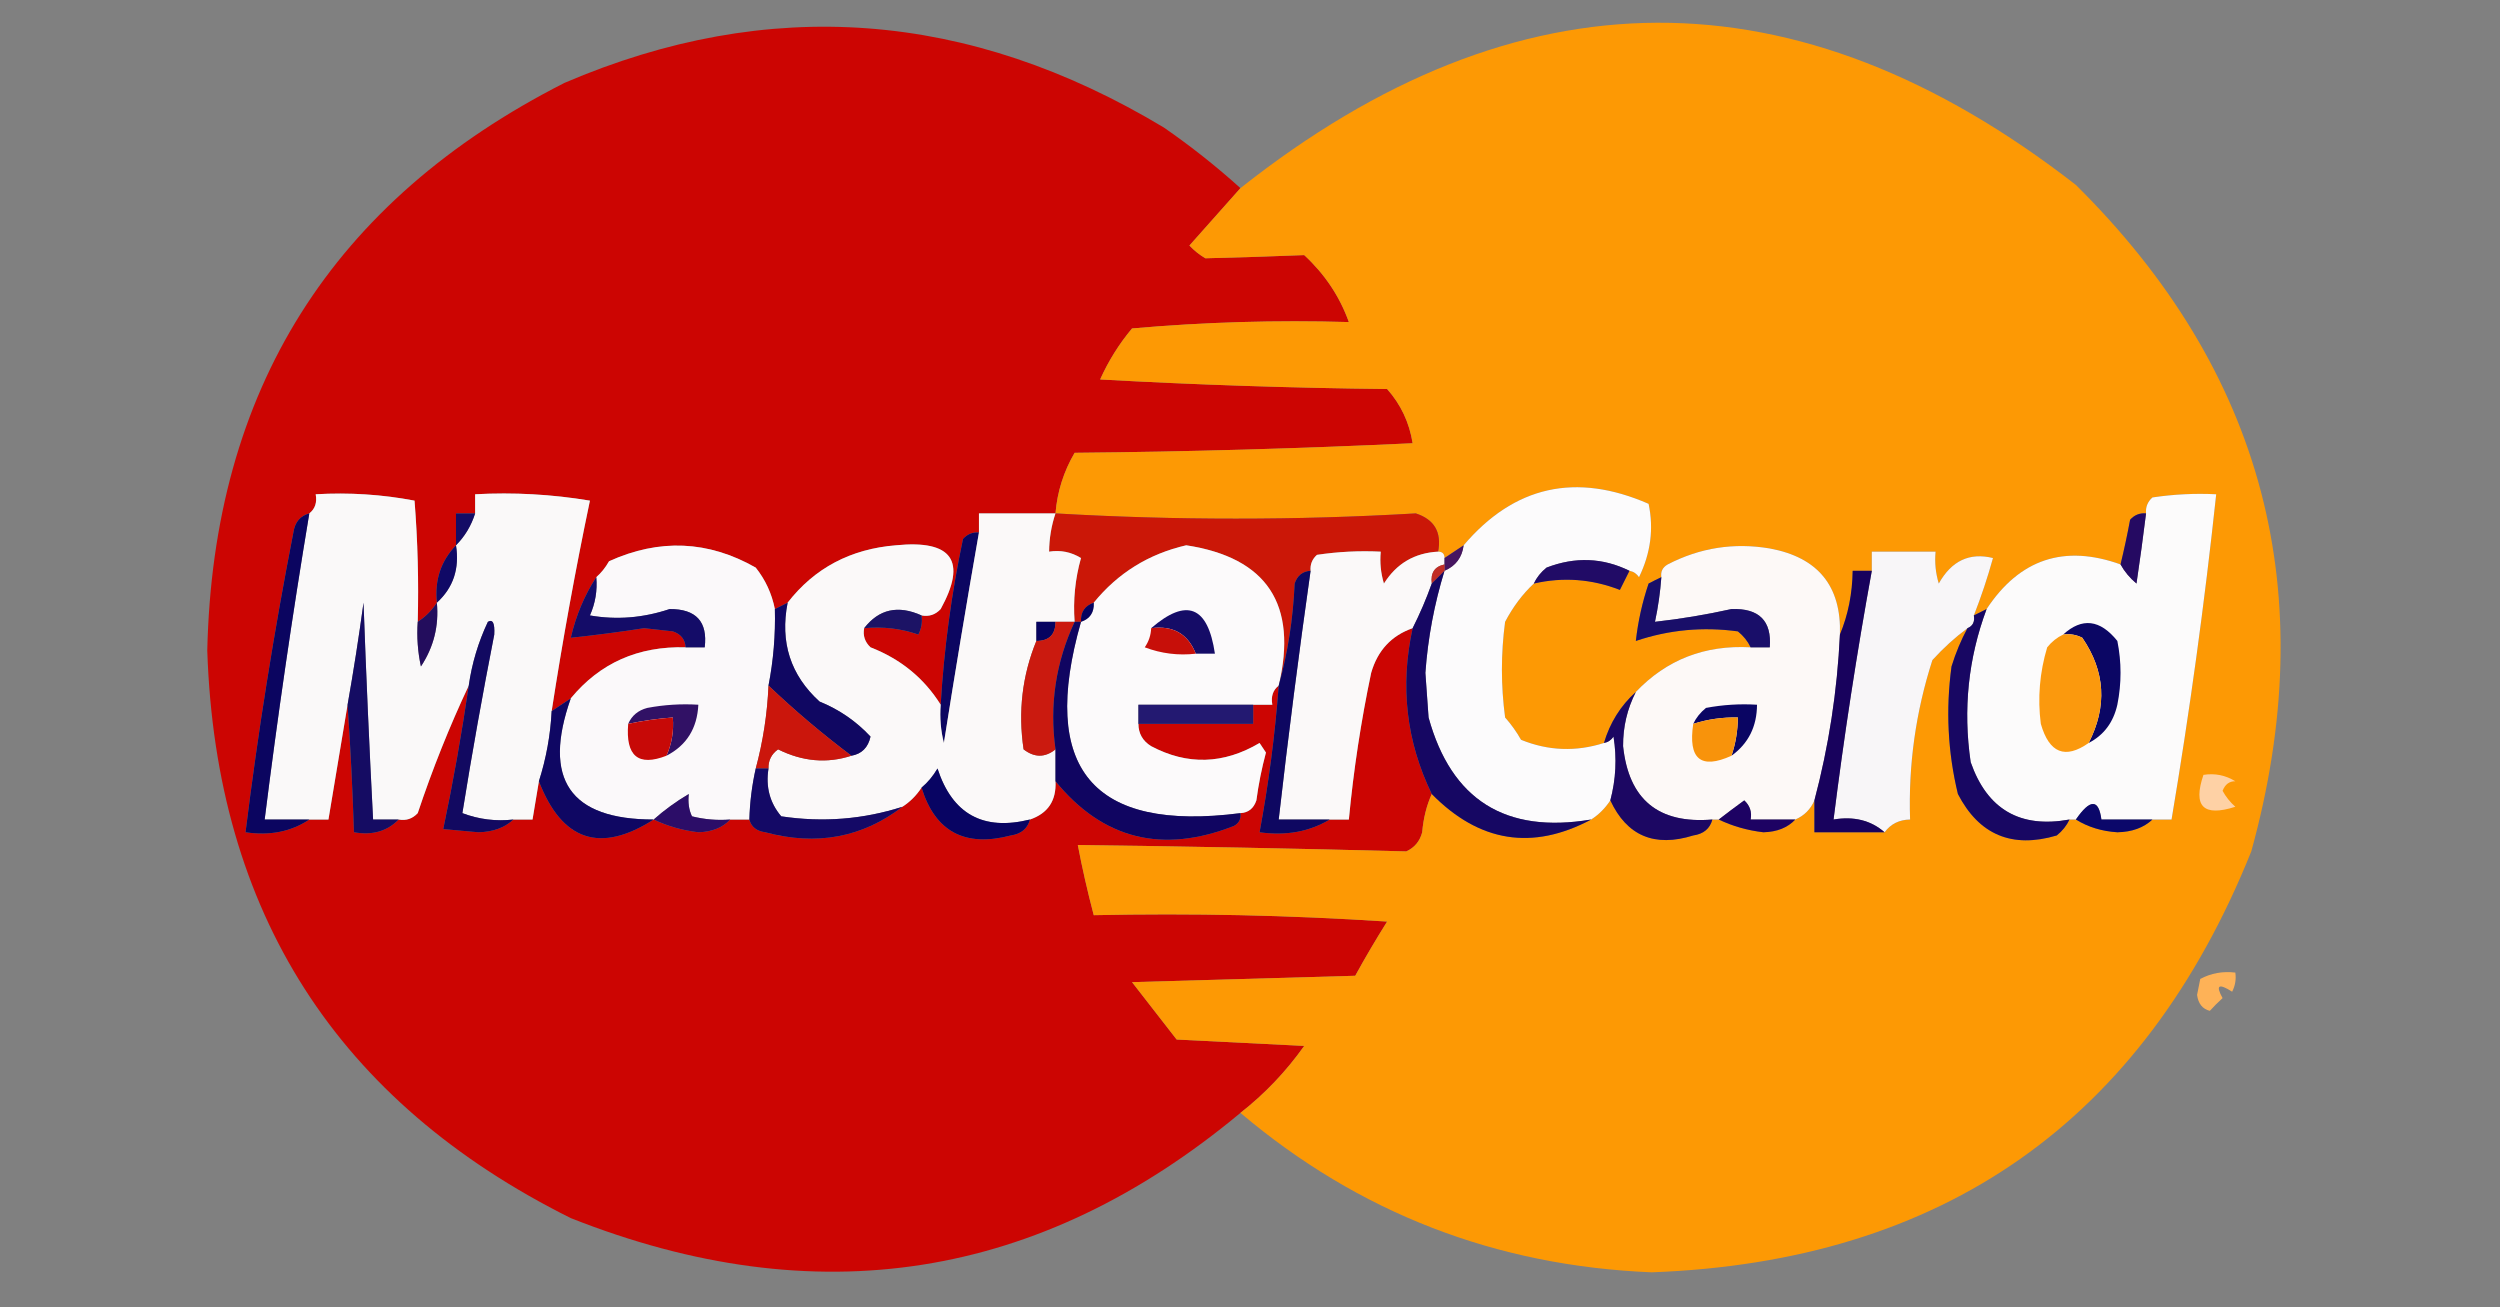 <?xml version="1.0" encoding="UTF-8"?>
<!DOCTYPE svg PUBLIC "-//W3C//DTD SVG 1.1//EN" "http://www.w3.org/Graphics/SVG/1.1/DTD/svg11.dtd">
<svg xmlns="http://www.w3.org/2000/svg" version="1.1" width="392px" height="205px" style="shape-rendering:geometricPrecision; text-rendering:geometricPrecision; image-rendering:optimizeQuality; fill-rule:evenodd; clip-rule:evenodd" xmlns:xlink="http://www.w3.org/1999/xlink">
<rect width="100%" height="100%" fill="#808080" stroke="none"/>
<g><path style="opacity:1" fill="#cc0502" d="M 194.5,29.5 C 191.856,32.48 189.189,35.48 186.5,38.5C 187.242,39.287 188.075,39.953 189,40.5C 193.541,40.393 198.707,40.226 204.5,40C 207.739,43.002 210.072,46.502 211.5,50.5C 200.147,50.168 188.814,50.501 177.5,51.5C 175.465,53.938 173.799,56.605 172.5,59.5C 187.489,60.333 202.489,60.833 217.5,61C 219.652,63.424 220.985,66.257 221.5,69.5C 203.843,70.333 186.176,70.833 168.5,71C 166.777,73.944 165.777,77.11 165.5,80.5C 161.5,80.5 157.5,80.5 153.5,80.5C 153.5,81.5 153.5,82.5 153.5,83.5C 152.504,83.414 151.671,83.748 151,84.5C 149.182,93.096 148.016,101.763 147.5,110.5C 144.904,106.346 141.237,103.346 136.5,101.5C 135.614,100.675 135.281,99.675 135.5,98.5C 138.448,98.223 141.281,98.556 144,99.5C 144.483,98.552 144.649,97.552 144.5,96.5C 145.675,96.719 146.675,96.386 147.5,95.5C 151.648,87.956 149.315,84.623 140.5,85.5C 133.377,86.072 127.711,89.072 123.5,94.5C 122.833,94.833 122.167,95.167 121.5,95.5C 121.022,93.083 120.022,90.916 118.5,89C 111.057,84.758 103.391,84.425 95.5,88C 94.934,88.995 94.267,89.828 93.5,90.5C 91.651,93.324 90.317,96.491 89.5,100C 93.281,99.604 97.114,99.104 101,98.5C 102.5,98.667 104,98.833 105.5,99C 106.756,99.417 107.423,100.25 107.5,101.5C 100.062,101.299 94.062,103.965 89.5,109.5C 88.5,110.167 87.5,110.833 86.5,111.5C 88.21,100.431 90.21,89.431 92.5,78.5C 86.537,77.504 80.537,77.171 74.5,77.5C 74.5,78.5 74.5,79.5 74.5,80.5C 73.5,80.5 72.5,80.5 71.5,80.5C 71.5,82.167 71.5,83.833 71.5,85.5C 69.132,87.956 68.132,90.956 68.5,94.5C 67.728,95.694 66.728,96.694 65.5,97.5C 65.666,91.158 65.499,84.825 65,78.5C 59.928,77.529 54.762,77.195 49.5,77.5C 49.737,78.791 49.404,79.791 48.5,80.5C 47.069,80.881 46.236,81.881 46,83.5C 42.953,99.095 40.453,114.761 38.5,130.5C 42.329,131.069 45.663,130.402 48.5,128.5C 49.5,128.5 50.5,128.5 51.5,128.5C 52.507,122.382 53.507,116.382 54.5,110.5C 54.954,117.159 55.287,123.826 55.5,130.5C 58.388,131.01 60.721,130.344 62.5,128.5C 63.675,128.719 64.675,128.386 65.5,127.5C 67.813,120.579 70.48,113.912 73.5,107.5C 72.395,115.076 71.062,122.576 69.5,130C 71.333,130.167 73.167,130.333 75,130.5C 77.295,130.453 79.129,129.787 80.5,128.5C 81.5,128.5 82.5,128.5 83.5,128.5C 83.833,126.5 84.167,124.5 84.5,122.5C 88.113,131.867 94.113,133.867 102.5,128.5C 104.655,129.537 106.988,130.203 109.5,130.5C 111.64,130.444 113.306,129.777 114.5,128.5C 115.5,128.5 116.5,128.5 117.5,128.5C 117.791,129.649 118.624,130.316 120,130.5C 128.047,132.663 135.214,131.33 141.5,126.5C 142.694,125.728 143.694,124.728 144.5,123.5C 146.624,130.399 151.291,132.899 158.5,131C 160.119,130.764 161.119,129.931 161.5,128.5C 164.32,127.535 165.653,125.535 165.5,122.5C 172.925,131.591 182.259,133.924 193.5,129.5C 194.298,129.043 194.631,128.376 194.5,127.5C 195.75,127.423 196.583,126.756 197,125.5C 197.339,122.964 197.839,120.464 198.5,118C 198.167,117.5 197.833,117 197.5,116.5C 191.846,119.846 186.18,120.012 180.5,117C 179.177,116.184 178.511,115.017 178.5,113.5C 184.5,113.5 190.5,113.5 196.5,113.5C 196.5,112.5 196.5,111.5 196.5,110.5C 197.5,110.5 198.5,110.5 199.5,110.5C 199.263,109.209 199.596,108.209 200.5,107.5C 199.919,115.229 198.919,122.896 197.5,130.5C 201.649,131.08 205.316,130.414 208.5,128.5C 209.5,128.5 210.5,128.5 211.5,128.5C 212.234,120.763 213.401,113.096 215,105.5C 216.012,101.992 218.178,99.658 221.5,98.5C 219.506,107.59 220.506,116.257 224.5,124.5C 223.691,126.292 223.191,128.292 223,130.5C 222.632,131.91 221.799,132.91 220.5,133.5C 203.29,133.045 186.124,132.712 169,132.5C 169.677,136.071 170.51,139.738 171.5,143.5C 186.848,143.167 202.181,143.501 217.5,144.5C 215.737,147.305 214.07,150.138 212.5,153C 200.833,153.333 189.167,153.667 177.5,154C 179.833,157 182.167,160 184.5,163C 191.167,163.333 197.833,163.667 204.5,164C 201.637,168.028 198.304,171.528 194.5,174.5C 162.984,200.747 127.984,206.247 89.5,191C 52.86,172.738 33.86,143.071 32.5,102C 33.411,61.18 52.078,31.513 88.5,13C 120.539,-0.741 151.872,1.592 182.5,20C 186.751,22.945 190.751,26.112 194.5,29.5 Z"/></g>
<g><path style="opacity:1" fill="#fd9904" d="M 194.5,174.5 C 198.304,171.528 201.637,168.028 204.5,164C 197.833,163.667 191.167,163.333 184.5,163C 182.167,160 179.833,157 177.5,154C 189.167,153.667 200.833,153.333 212.5,153C 214.07,150.138 215.737,147.305 217.5,144.5C 202.181,143.501 186.848,143.167 171.5,143.5C 170.51,139.738 169.677,136.071 169,132.5C 186.124,132.712 203.29,133.045 220.5,133.5C 221.799,132.91 222.632,131.91 223,130.5C 223.191,128.292 223.691,126.292 224.5,124.5C 231.946,132.073 240.279,133.406 249.5,128.5C 250.694,127.728 251.694,126.728 252.5,125.5C 255.089,131.063 259.422,132.896 265.5,131C 267.119,130.764 268.119,129.931 268.5,128.5C 268.833,128.5 269.167,128.5 269.5,128.5C 271.655,129.537 273.988,130.203 276.5,130.5C 278.64,130.444 280.306,129.777 281.5,128.5C 282.9,127.9 283.9,126.9 284.5,125.5C 284.5,127.167 284.5,128.833 284.5,130.5C 288.167,130.5 291.833,130.5 295.5,130.5C 296.467,129.194 297.801,128.527 299.5,128.5C 299.215,119.97 300.382,111.637 303,103.5C 304.724,101.604 306.557,99.938 308.5,98.5C 307.489,100.372 306.655,102.372 306,104.5C 305.08,111.276 305.414,117.943 307,124.5C 310.323,130.908 315.489,133.075 322.5,131C 323.381,130.292 324.047,129.458 324.5,128.5C 324.833,128.5 325.167,128.5 325.5,128.5C 327.384,129.675 329.551,130.342 332,130.5C 334.295,130.453 336.129,129.787 337.5,128.5C 338.5,128.5 339.5,128.5 340.5,128.5C 343.344,111.572 345.677,94.572 347.5,77.5C 344.15,77.335 340.817,77.502 337.5,78C 336.748,78.671 336.414,79.504 336.5,80.5C 335.504,80.414 334.671,80.748 334,81.5C 333.56,83.866 333.06,86.199 332.5,88.5C 323.671,85.326 316.671,87.659 311.5,95.5C 310.833,95.833 310.167,96.167 309.5,96.5C 310.65,93.573 311.65,90.573 312.5,87.5C 308.832,86.593 305.998,87.926 304,91.5C 303.506,89.866 303.34,88.199 303.5,86.5C 300.167,86.5 296.833,86.5 293.5,86.5C 293.5,87.5 293.5,88.5 293.5,89.5C 292.5,89.5 291.5,89.5 290.5,89.5C 290.451,93.078 289.785,96.412 288.5,99.5C 288.742,91.901 285.075,87.401 277.5,86C 271.895,85.049 266.562,85.882 261.5,88.5C 260.702,88.957 260.369,89.624 260.5,90.5C 259.85,90.804 259.183,91.137 258.5,91.5C 257.511,94.438 256.844,97.438 256.5,100.5C 261.704,98.746 267.037,98.246 272.5,99C 273.381,99.708 274.047,100.542 274.5,101.5C 267.315,101.103 261.315,103.436 256.5,108.5C 254.103,110.662 252.436,113.329 251.5,116.5C 247.099,117.902 242.765,117.735 238.5,116C 237.789,114.745 236.956,113.579 236,112.5C 235.333,107.5 235.333,102.5 236,97.5C 237.242,95.141 238.742,93.141 240.5,91.5C 245.078,90.446 249.578,90.779 254,92.5C 254.513,91.473 255.013,90.473 255.5,89.5C 256.117,89.611 256.617,89.944 257,90.5C 258.827,86.735 259.327,82.901 258.5,79C 247.09,74.019 237.423,76.186 229.5,85.5C 228.5,86.167 227.5,86.833 226.5,87.5C 226.5,86.833 226.167,86.5 225.5,86.5C 226.077,83.45 224.91,81.45 222,80.5C 203.216,81.598 184.382,81.598 165.5,80.5C 165.777,77.11 166.777,73.944 168.5,71C 186.176,70.833 203.843,70.333 221.5,69.5C 220.985,66.257 219.652,63.424 217.5,61C 202.489,60.833 187.489,60.333 172.5,59.5C 173.799,56.605 175.465,53.938 177.5,51.5C 188.814,50.501 200.147,50.168 211.5,50.5C 210.072,46.502 207.739,43.002 204.5,40C 198.707,40.226 193.541,40.393 189,40.5C 188.075,39.953 187.242,39.287 186.5,38.5C 189.189,35.48 191.856,32.48 194.5,29.5C 237.992,-4.913 281.659,-5.079 325.5,29C 354.999,58.209 364.166,93.042 353,133.5C 336.017,175.8 304.684,197.8 259,199.5C 234.537,198.507 213.037,190.174 194.5,174.5 Z"/></g>
<g><path style="opacity:1" fill="#fcfbfc" d="M 255.5,89.5 C 251.315,87.44 246.982,87.273 242.5,89C 241.619,89.708 240.953,90.542 240.5,91.5C 238.742,93.141 237.242,95.141 236,97.5C 235.333,102.5 235.333,107.5 236,112.5C 236.956,113.579 237.789,114.745 238.5,116C 242.765,117.735 247.099,117.902 251.5,116.5C 252.117,116.389 252.617,116.056 253,115.5C 253.543,118.868 253.376,122.201 252.5,125.5C 251.694,126.728 250.694,127.728 249.5,128.5C 236.066,130.769 227.566,125.436 224,112.5C 223.833,110.167 223.667,107.833 223.5,105.5C 223.894,100.048 224.894,94.715 226.5,89.5C 228.262,88.738 229.262,87.404 229.5,85.5C 237.423,76.186 247.09,74.019 258.5,79C 259.327,82.901 258.827,86.735 257,90.5C 256.617,89.944 256.117,89.611 255.5,89.5 Z"/></g>
<g><path style="opacity:1" fill="#faf9f9" d="M 65.5,97.5 C 65.337,99.857 65.503,102.19 66,104.5C 68.006,101.464 68.84,98.131 68.5,94.5C 71.075,92.155 72.075,89.155 71.5,85.5C 72.89,84.101 73.89,82.434 74.5,80.5C 74.5,79.5 74.5,78.5 74.5,77.5C 80.537,77.171 86.537,77.504 92.5,78.5C 90.21,89.431 88.21,100.431 86.5,111.5C 86.309,115.262 85.642,118.929 84.5,122.5C 84.167,124.5 83.833,126.5 83.5,128.5C 82.5,128.5 81.5,128.5 80.5,128.5C 77.753,128.813 75.087,128.48 72.5,127.5C 74.002,118.155 75.669,108.822 77.5,99.5C 77.597,97.717 77.264,97.05 76.5,97.5C 74.996,100.687 73.996,104.021 73.5,107.5C 70.48,113.912 67.813,120.579 65.5,127.5C 64.675,128.386 63.675,128.719 62.5,128.5C 61.167,128.5 59.833,128.5 58.5,128.5C 57.907,117.176 57.407,105.842 57,94.5C 56.273,99.863 55.439,105.197 54.5,110.5C 53.507,116.382 52.507,122.382 51.5,128.5C 50.5,128.5 49.5,128.5 48.5,128.5C 46.167,128.5 43.833,128.5 41.5,128.5C 43.504,112.471 45.837,96.471 48.5,80.5C 49.404,79.791 49.737,78.791 49.5,77.5C 54.762,77.195 59.928,77.529 65,78.5C 65.499,84.825 65.666,91.158 65.5,97.5 Z"/></g>
<g><path style="opacity:1" fill="#fcfbfb" d="M 337.5,128.5 C 334.833,128.5 332.167,128.5 329.5,128.5C 329.071,125.253 327.738,125.253 325.5,128.5C 325.167,128.5 324.833,128.5 324.5,128.5C 316.754,129.917 311.587,126.917 309,119.5C 307.788,111.224 308.621,103.224 311.5,95.5C 316.671,87.659 323.671,85.326 332.5,88.5C 333.122,89.627 333.955,90.627 335,91.5C 335.548,87.83 336.048,84.163 336.5,80.5C 336.414,79.504 336.748,78.671 337.5,78C 340.817,77.502 344.15,77.335 347.5,77.5C 345.677,94.572 343.344,111.572 340.5,128.5C 339.5,128.5 338.5,128.5 337.5,128.5 Z"/></g>
<g><path style="opacity:1" fill="#140c66" d="M 74.5,80.5 C 73.89,82.434 72.89,84.101 71.5,85.5C 71.5,83.833 71.5,82.167 71.5,80.5C 72.5,80.5 73.5,80.5 74.5,80.5 Z"/></g>
<g><path style="opacity:1" fill="#250a62" d="M 336.5,80.5 C 336.048,84.163 335.548,87.83 335,91.5C 333.955,90.627 333.122,89.627 332.5,88.5C 333.06,86.199 333.56,83.866 334,81.5C 334.671,80.748 335.504,80.414 336.5,80.5 Z"/></g>
<g><path style="opacity:1" fill="#cb1707" d="M 165.5,80.5 C 184.382,81.598 203.216,81.598 222,80.5C 224.91,81.45 226.077,83.45 225.5,86.5C 221.804,86.695 218.971,88.362 217,91.5C 216.506,89.866 216.34,88.199 216.5,86.5C 213.15,86.335 209.817,86.502 206.5,87C 205.748,87.671 205.414,88.504 205.5,89.5C 204.25,89.577 203.417,90.244 203,91.5C 202.751,97.064 201.918,102.398 200.5,107.5C 203.518,94.778 198.685,87.444 186,85.5C 180.107,86.86 175.273,89.86 171.5,94.5C 170.094,94.973 169.427,95.973 169.5,97.5C 169.167,97.5 168.833,97.5 168.5,97.5C 168.249,94.091 168.583,90.758 169.5,87.5C 167.955,86.548 166.288,86.215 164.5,86.5C 164.517,84.435 164.85,82.435 165.5,80.5 Z"/></g>
<g><path style="opacity:1" fill="#0c0661" d="M 153.5,83.5 C 151.577,94.476 149.744,105.476 148,116.5C 147.505,114.527 147.338,112.527 147.5,110.5C 148.016,101.763 149.182,93.096 151,84.5C 151.671,83.748 152.504,83.414 153.5,83.5 Z"/></g>
<g><path style="opacity:1" fill="#fbf9fa" d="M 121.5,95.5 C 121.605,99.548 121.272,103.548 120.5,107.5C 120.313,111.913 119.646,116.246 118.5,120.5C 117.908,123.127 117.575,125.794 117.5,128.5C 116.5,128.5 115.5,128.5 114.5,128.5C 112.473,128.662 110.473,128.495 108.5,128C 108.018,126.992 107.852,125.825 108,124.5C 105.985,125.697 104.151,127.03 102.5,128.5C 89.355,128.516 85.022,122.182 89.5,109.5C 94.062,103.965 100.062,101.299 107.5,101.5C 108.5,101.5 109.5,101.5 110.5,101.5C 110.982,97.478 109.148,95.478 105,95.5C 100.837,96.895 96.671,97.228 92.5,96.5C 93.348,94.591 93.682,92.591 93.5,90.5C 94.267,89.828 94.934,88.995 95.5,88C 103.391,84.425 111.057,84.758 118.5,89C 120.022,90.916 121.022,93.083 121.5,95.5 Z"/></g>
<g><path style="opacity:1" fill="#fbf9f9" d="M 165.5,80.5 C 164.85,82.435 164.517,84.435 164.5,86.5C 166.288,86.215 167.955,86.548 169.5,87.5C 168.583,90.758 168.249,94.091 168.5,97.5C 167.5,97.5 166.5,97.5 165.5,97.5C 164.5,97.5 163.5,97.5 162.5,97.5C 162.5,98.5 162.5,99.5 162.5,100.5C 160.287,105.923 159.62,111.589 160.5,117.5C 162.199,118.815 163.865,118.815 165.5,117.5C 165.5,119.167 165.5,120.833 165.5,122.5C 165.653,125.535 164.32,127.535 161.5,128.5C 154.162,130.322 149.329,127.656 147,120.5C 146.302,121.691 145.469,122.691 144.5,123.5C 143.694,124.728 142.694,125.728 141.5,126.5C 135.346,128.478 129.013,128.978 122.5,128C 120.709,125.894 120.042,123.394 120.5,120.5C 120.461,119.244 120.961,118.244 122,117.5C 125.842,119.414 129.675,119.747 133.5,118.5C 135.121,118.213 136.121,117.213 136.5,115.5C 134.248,113.084 131.581,111.251 128.5,110C 123.952,105.868 122.285,100.701 123.5,94.5C 127.711,89.072 133.377,86.072 140.5,85.5C 149.315,84.623 151.648,87.956 147.5,95.5C 146.675,96.386 145.675,96.719 144.5,96.5C 140.82,94.839 137.82,95.506 135.5,98.5C 135.281,99.675 135.614,100.675 136.5,101.5C 141.237,103.346 144.904,106.346 147.5,110.5C 147.338,112.527 147.505,114.527 148,116.5C 149.744,105.476 151.577,94.476 153.5,83.5C 153.5,82.5 153.5,81.5 153.5,80.5C 157.5,80.5 161.5,80.5 165.5,80.5 Z"/></g>
<g><path style="opacity:1" fill="#fcfafb" d="M 200.5,107.5 C 199.596,108.209 199.263,109.209 199.5,110.5C 198.5,110.5 197.5,110.5 196.5,110.5C 190.5,110.5 184.5,110.5 178.5,110.5C 178.5,111.5 178.5,112.5 178.5,113.5C 178.511,115.017 179.177,116.184 180.5,117C 186.18,120.012 191.846,119.846 197.5,116.5C 197.833,117 198.167,117.5 198.5,118C 197.839,120.464 197.339,122.964 197,125.5C 196.583,126.756 195.75,127.423 194.5,127.5C 171.274,130.489 162.94,120.489 169.5,97.5C 170.906,97.027 171.573,96.027 171.5,94.5C 175.273,89.86 180.107,86.86 186,85.5C 198.685,87.444 203.518,94.778 200.5,107.5 Z"/></g>
<g><path style="opacity:1" fill="#fbf9f9" d="M 225.5,86.5 C 226.167,86.5 226.5,86.833 226.5,87.5C 226.5,87.833 226.5,88.167 226.5,88.5C 224.952,88.821 224.285,89.821 224.5,91.5C 223.651,93.888 222.651,96.221 221.5,98.5C 218.178,99.658 216.012,101.992 215,105.5C 213.401,113.096 212.234,120.763 211.5,128.5C 210.5,128.5 209.5,128.5 208.5,128.5C 205.833,128.5 203.167,128.5 200.5,128.5C 201.987,115.475 203.654,102.475 205.5,89.5C 205.414,88.504 205.748,87.671 206.5,87C 209.817,86.502 213.15,86.335 216.5,86.5C 216.34,88.199 216.506,89.866 217,91.5C 218.971,88.362 221.804,86.695 225.5,86.5 Z"/></g>
<g><path style="opacity:1" fill="#fdf9f7" d="M 288.5,99.5 C 288.084,108.346 286.751,117.012 284.5,125.5C 283.9,126.9 282.9,127.9 281.5,128.5C 279.167,128.5 276.833,128.5 274.5,128.5C 274.719,127.325 274.386,126.325 273.5,125.5C 272.099,126.521 270.765,127.521 269.5,128.5C 269.167,128.5 268.833,128.5 268.5,128.5C 260.049,129.213 255.383,125.379 254.5,117C 254.481,113.976 255.147,111.142 256.5,108.5C 261.315,103.436 267.315,101.103 274.5,101.5C 275.5,101.5 276.5,101.5 277.5,101.5C 277.825,97.35 275.825,95.35 271.5,95.5C 267.527,96.384 263.527,97.051 259.5,97.5C 259.993,95.194 260.326,92.861 260.5,90.5C 260.369,89.624 260.702,88.957 261.5,88.5C 266.562,85.882 271.895,85.049 277.5,86C 285.075,87.401 288.742,91.901 288.5,99.5 Z"/></g>
<g><path style="opacity:1" fill="#f8f6f8" d="M 309.5,96.5 C 309.672,97.492 309.338,98.158 308.5,98.5C 306.557,99.938 304.724,101.604 303,103.5C 300.382,111.637 299.215,119.97 299.5,128.5C 297.801,128.527 296.467,129.194 295.5,130.5C 293.365,128.631 290.698,127.964 287.5,128.5C 289.142,115.429 291.142,102.429 293.5,89.5C 293.5,88.5 293.5,87.5 293.5,86.5C 296.833,86.5 300.167,86.5 303.5,86.5C 303.34,88.199 303.506,89.866 304,91.5C 305.998,87.926 308.832,86.593 312.5,87.5C 311.65,90.573 310.65,93.573 309.5,96.5 Z"/></g>
<g><path style="opacity:1" fill="#461560" d="M 229.5,85.5 C 229.262,87.404 228.262,88.738 226.5,89.5C 226.5,89.167 226.5,88.833 226.5,88.5C 226.5,88.167 226.5,87.833 226.5,87.5C 227.5,86.833 228.5,86.167 229.5,85.5 Z"/></g>
<g><path style="opacity:1" fill="#100966" d="M 71.5,85.5 C 72.075,89.155 71.075,92.155 68.5,94.5C 68.132,90.956 69.132,87.956 71.5,85.5 Z"/></g>
<g><path style="opacity:1" fill="#c12c25" d="M 226.5,88.5 C 226.5,88.833 226.5,89.167 226.5,89.5C 225.833,90.167 225.167,90.833 224.5,91.5C 224.285,89.821 224.952,88.821 226.5,88.5 Z"/></g>
<g><path style="opacity:1" fill="#210b66" d="M 255.5,89.5 C 255.013,90.473 254.513,91.473 254,92.5C 249.578,90.779 245.078,90.446 240.5,91.5C 240.953,90.542 241.619,89.708 242.5,89C 246.982,87.273 251.315,87.44 255.5,89.5 Z"/></g>
<g><path style="opacity:1" fill="#0b0560" d="M 48.5,80.5 C 45.837,96.471 43.504,112.471 41.5,128.5C 43.833,128.5 46.167,128.5 48.5,128.5C 45.663,130.402 42.329,131.069 38.5,130.5C 40.453,114.761 42.953,99.095 46,83.5C 46.236,81.881 47.069,80.881 48.5,80.5 Z"/></g>
<g><path style="opacity:1" fill="#060360" d="M 171.5,94.5 C 171.573,96.027 170.906,97.027 169.5,97.5C 169.427,95.973 170.094,94.973 171.5,94.5 Z"/></g>
<g><path style="opacity:1" fill="#140c68" d="M 93.5,90.5 C 93.682,92.591 93.348,94.591 92.5,96.5C 96.671,97.228 100.837,96.895 105,95.5C 109.148,95.478 110.982,97.478 110.5,101.5C 109.5,101.5 108.5,101.5 107.5,101.5C 107.423,100.25 106.756,99.417 105.5,99C 104,98.833 102.5,98.667 101,98.5C 97.114,99.104 93.281,99.604 89.5,100C 90.317,96.491 91.651,93.324 93.5,90.5 Z"/></g>
<g><path style="opacity:1" fill="#1c1365" d="M 144.5,96.5 C 144.649,97.552 144.483,98.552 144,99.5C 141.281,98.556 138.448,98.223 135.5,98.5C 137.82,95.506 140.82,94.839 144.5,96.5 Z"/></g>
<g><path style="opacity:1" fill="#150c67" d="M 187.5,102.5 C 186.264,99.379 183.931,98.045 180.5,98.5C 186.067,93.693 189.4,95.026 190.5,102.5C 189.5,102.5 188.5,102.5 187.5,102.5 Z"/></g>
<g><path style="opacity:1" fill="#190e69" d="M 260.5,90.5 C 260.326,92.861 259.993,95.194 259.5,97.5C 263.527,97.051 267.527,96.384 271.5,95.5C 275.825,95.35 277.825,97.35 277.5,101.5C 276.5,101.5 275.5,101.5 274.5,101.5C 274.047,100.542 273.381,99.708 272.5,99C 267.037,98.246 261.704,98.746 256.5,100.5C 256.844,97.438 257.511,94.438 258.5,91.5C 259.183,91.137 259.85,90.804 260.5,90.5 Z"/></g>
<g><path style="opacity:1" fill="#060360" d="M 165.5,97.5 C 165.5,99.5 164.5,100.5 162.5,100.5C 162.5,99.5 162.5,98.5 162.5,97.5C 163.5,97.5 164.5,97.5 165.5,97.5 Z"/></g>
<g><path style="opacity:1" fill="#0b0664" d="M 327.5,116.5 C 330.441,110.761 330.108,105.261 326.5,100C 325.552,99.517 324.552,99.35 323.5,99.5C 326.461,96.796 329.294,97.129 332,100.5C 332.667,103.833 332.667,107.167 332,110.5C 331.376,113.274 329.876,115.274 327.5,116.5 Z"/></g>
<g><path style="opacity:1" fill="#230d5d" d="M 68.5,94.5 C 68.84,98.131 68.006,101.464 66,104.5C 65.503,102.19 65.337,99.857 65.5,97.5C 66.728,96.694 67.728,95.694 68.5,94.5 Z"/></g>
<g><path style="opacity:1" fill="#160763" d="M 226.5,89.5 C 224.894,94.715 223.894,100.048 223.5,105.5C 223.667,107.833 223.833,110.167 224,112.5C 227.566,125.436 236.066,130.769 249.5,128.5C 240.279,133.406 231.946,132.073 224.5,124.5C 220.506,116.257 219.506,107.59 221.5,98.5C 222.651,96.221 223.651,93.888 224.5,91.5C 225.167,90.833 225.833,90.167 226.5,89.5 Z"/></g>
<g><path style="opacity:1" fill="#cb1a0f" d="M 165.5,97.5 C 166.5,97.5 167.5,97.5 168.5,97.5C 165.535,103.889 164.535,110.555 165.5,117.5C 163.865,118.815 162.199,118.815 160.5,117.5C 159.62,111.589 160.287,105.923 162.5,100.5C 164.5,100.5 165.5,99.5 165.5,97.5 Z"/></g>
<g><path style="opacity:1" fill="#c70f09" d="M 180.5,98.5 C 183.931,98.045 186.264,99.379 187.5,102.5C 184.753,102.813 182.086,102.48 179.5,101.5C 180.127,100.583 180.461,99.583 180.5,98.5 Z"/></g>
<g><path style="opacity:1" fill="#0e0761" d="M 205.5,89.5 C 203.654,102.475 201.987,115.475 200.5,128.5C 203.167,128.5 205.833,128.5 208.5,128.5C 205.316,130.414 201.649,131.08 197.5,130.5C 198.919,122.896 199.919,115.229 200.5,107.5C 201.918,102.398 202.751,97.064 203,91.5C 203.417,90.244 204.25,89.577 205.5,89.5 Z"/></g>
<g><path style="opacity:1" fill="#fb990d" d="M 323.5,99.5 C 324.552,99.35 325.552,99.517 326.5,100C 330.108,105.261 330.441,110.761 327.5,116.5C 323.814,119.086 321.314,118.086 320,113.5C 319.482,109.449 319.816,105.449 321,101.5C 321.708,100.619 322.542,99.953 323.5,99.5 Z"/></g>
<g><path style="opacity:1" fill="#100762" d="M 123.5,94.5 C 122.285,100.701 123.952,105.868 128.5,110C 131.581,111.251 134.248,113.084 136.5,115.5C 136.121,117.213 135.121,118.213 133.5,118.5C 128.91,115.053 124.577,111.386 120.5,107.5C 121.272,103.548 121.605,99.548 121.5,95.5C 122.167,95.167 122.833,94.833 123.5,94.5 Z"/></g>
<g><path style="opacity:1" fill="#180763" d="M 311.5,95.5 C 308.621,103.224 307.788,111.224 309,119.5C 311.587,126.917 316.754,129.917 324.5,128.5C 324.047,129.458 323.381,130.292 322.5,131C 315.489,133.075 310.323,130.908 307,124.5C 305.414,117.943 305.08,111.276 306,104.5C 306.655,102.372 307.489,100.372 308.5,98.5C 309.338,98.158 309.672,97.492 309.5,96.5C 310.167,96.167 310.833,95.833 311.5,95.5 Z"/></g>
<g><path style="opacity:1" fill="#150c63" d="M 62.5,128.5 C 60.721,130.344 58.388,131.01 55.5,130.5C 55.287,123.826 54.954,117.159 54.5,110.5C 55.439,105.197 56.273,99.863 57,94.5C 57.407,105.842 57.907,117.176 58.5,128.5C 59.833,128.5 61.167,128.5 62.5,128.5 Z"/></g>
<g><path style="opacity:1" fill="#18025d" d="M 293.5,89.5 C 291.142,102.429 289.142,115.429 287.5,128.5C 290.698,127.964 293.365,128.631 295.5,130.5C 291.833,130.5 288.167,130.5 284.5,130.5C 284.5,128.833 284.5,127.167 284.5,125.5C 286.751,117.012 288.084,108.346 288.5,99.5C 289.785,96.412 290.451,93.078 290.5,89.5C 291.5,89.5 292.5,89.5 293.5,89.5 Z"/></g>
<g><path style="opacity:1" fill="#311165" d="M 104.5,118.5 C 105.341,116.621 105.675,114.621 105.5,112.5C 103.139,112.674 100.806,113.007 98.5,113.5C 99.058,112.21 100.058,111.377 101.5,111C 104.146,110.503 106.813,110.336 109.5,110.5C 109.321,114.209 107.654,116.876 104.5,118.5 Z"/></g>
<g><path style="opacity:1" fill="#cb160c" d="M 120.5,107.5 C 124.577,111.386 128.91,115.053 133.5,118.5C 129.675,119.747 125.842,119.414 122,117.5C 120.961,118.244 120.461,119.244 120.5,120.5C 119.833,120.5 119.167,120.5 118.5,120.5C 119.646,116.246 120.313,111.913 120.5,107.5 Z"/></g>
<g><path style="opacity:1" fill="#0a0563" d="M 271.5,118.5 C 272.15,116.565 272.483,114.565 272.5,112.5C 270.097,112.448 267.764,112.781 265.5,113.5C 265.953,112.542 266.619,111.708 267.5,111C 270.146,110.503 272.813,110.336 275.5,110.5C 275.482,113.921 274.149,116.588 271.5,118.5 Z"/></g>
<g><path style="opacity:1" fill="#231971" d="M 196.5,110.5 C 196.5,111.5 196.5,112.5 196.5,113.5C 190.5,113.5 184.5,113.5 178.5,113.5C 178.5,112.5 178.5,111.5 178.5,110.5C 184.5,110.5 190.5,110.5 196.5,110.5 Z"/></g>
<g><path style="opacity:1" fill="#120961" d="M 80.5,128.5 C 79.129,129.787 77.295,130.453 75,130.5C 73.167,130.333 71.333,130.167 69.5,130C 71.062,122.576 72.395,115.076 73.5,107.5C 73.996,104.021 74.996,100.687 76.5,97.5C 77.264,97.05 77.597,97.717 77.5,99.5C 75.669,108.822 74.002,118.155 72.5,127.5C 75.087,128.48 77.753,128.813 80.5,128.5 Z"/></g>
<g><path style="opacity:1" fill="#c70907" d="M 104.5,118.5 C 100.076,120.222 98.076,118.555 98.5,113.5C 100.806,113.007 103.139,112.674 105.5,112.5C 105.675,114.621 105.341,116.621 104.5,118.5 Z"/></g>
<g><path style="opacity:1" fill="#f8930b" d="M 271.5,118.5 C 266.673,120.69 264.673,119.023 265.5,113.5C 267.764,112.781 270.097,112.448 272.5,112.5C 272.483,114.565 272.15,116.565 271.5,118.5 Z"/></g>
<g><path style="opacity:1" fill="#100561" d="M 168.5,97.5 C 168.833,97.5 169.167,97.5 169.5,97.5C 162.94,120.489 171.274,130.489 194.5,127.5C 194.631,128.376 194.298,129.043 193.5,129.5C 182.259,133.924 172.925,131.591 165.5,122.5C 165.5,120.833 165.5,119.167 165.5,117.5C 164.535,110.555 165.535,103.889 168.5,97.5 Z"/></g>
<g><path style="opacity:1" fill="#fed1a5" d="M 345.5,121.5 C 347.288,121.215 348.955,121.548 350.5,122.5C 349.559,122.489 348.892,122.989 348.5,124C 349.022,124.95 349.689,125.784 350.5,126.5C 345.481,128.117 343.814,126.451 345.5,121.5 Z"/></g>
<g><path style="opacity:1" fill="#0f0763" d="M 89.5,109.5 C 85.022,122.182 89.355,128.516 102.5,128.5C 94.113,133.867 88.113,131.867 84.5,122.5C 85.642,118.929 86.309,115.262 86.5,111.5C 87.5,110.833 88.5,110.167 89.5,109.5 Z"/></g>
<g><path style="opacity:1" fill="#080463" d="M 161.5,128.5 C 161.119,129.931 160.119,130.764 158.5,131C 151.291,132.899 146.624,130.399 144.5,123.5C 145.469,122.691 146.302,121.691 147,120.5C 149.329,127.656 154.162,130.322 161.5,128.5 Z"/></g>
<g><path style="opacity:1" fill="#140966" d="M 118.5,120.5 C 119.167,120.5 119.833,120.5 120.5,120.5C 120.042,123.394 120.709,125.894 122.5,128C 129.013,128.978 135.346,128.478 141.5,126.5C 135.214,131.33 128.047,132.663 120,130.5C 118.624,130.316 117.791,129.649 117.5,128.5C 117.575,125.794 117.908,123.127 118.5,120.5 Z"/></g>
<g><path style="opacity:1" fill="#2c0d68" d="M 114.5,128.5 C 113.306,129.777 111.64,130.444 109.5,130.5C 106.988,130.203 104.655,129.537 102.5,128.5C 104.151,127.03 105.985,125.697 108,124.5C 107.852,125.825 108.018,126.992 108.5,128C 110.473,128.495 112.473,128.662 114.5,128.5 Z"/></g>
<g><path style="opacity:1" fill="#1c0763" d="M 256.5,108.5 C 255.147,111.142 254.481,113.976 254.5,117C 255.383,125.379 260.049,129.213 268.5,128.5C 268.119,129.931 267.119,130.764 265.5,131C 259.422,132.896 255.089,131.063 252.5,125.5C 253.376,122.201 253.543,118.868 253,115.5C 252.617,116.056 252.117,116.389 251.5,116.5C 252.436,113.329 254.103,110.662 256.5,108.5 Z"/></g>
<g><path style="opacity:1" fill="#1d0263" d="M 281.5,128.5 C 280.306,129.777 278.64,130.444 276.5,130.5C 273.988,130.203 271.655,129.537 269.5,128.5C 270.765,127.521 272.099,126.521 273.5,125.5C 274.386,126.325 274.719,127.325 274.5,128.5C 276.833,128.5 279.167,128.5 281.5,128.5 Z"/></g>
<g><path style="opacity:1" fill="#0b076a" d="M 337.5,128.5 C 336.129,129.787 334.295,130.453 332,130.5C 329.551,130.342 327.384,129.675 325.5,128.5C 327.738,125.253 329.071,125.253 329.5,128.5C 332.167,128.5 334.833,128.5 337.5,128.5 Z"/></g>
<g><path style="opacity:1" fill="#feb257" d="M 346.5,158.5 C 345.351,158.209 344.684,157.376 344.5,156C 344.667,155.167 344.833,154.333 345,153.5C 346.699,152.594 348.533,152.261 350.5,152.5C 350.649,153.552 350.483,154.552 350,155.5C 347.871,154.137 347.371,154.471 348.5,156.5C 347.757,157.182 347.091,157.849 346.5,158.5 Z"/></g>
<g><path style="opacity:0.757" fill="#fc9900" d="M 349.5,157.5 C 350.833,158.167 350.833,158.167 349.5,157.5 Z"/></g>
<g><path style="opacity:0.165" fill="#f8bf7c" d="M 346.5,158.5 C 347.833,159.167 347.833,159.167 346.5,158.5 Z"/></g>
</svg>

